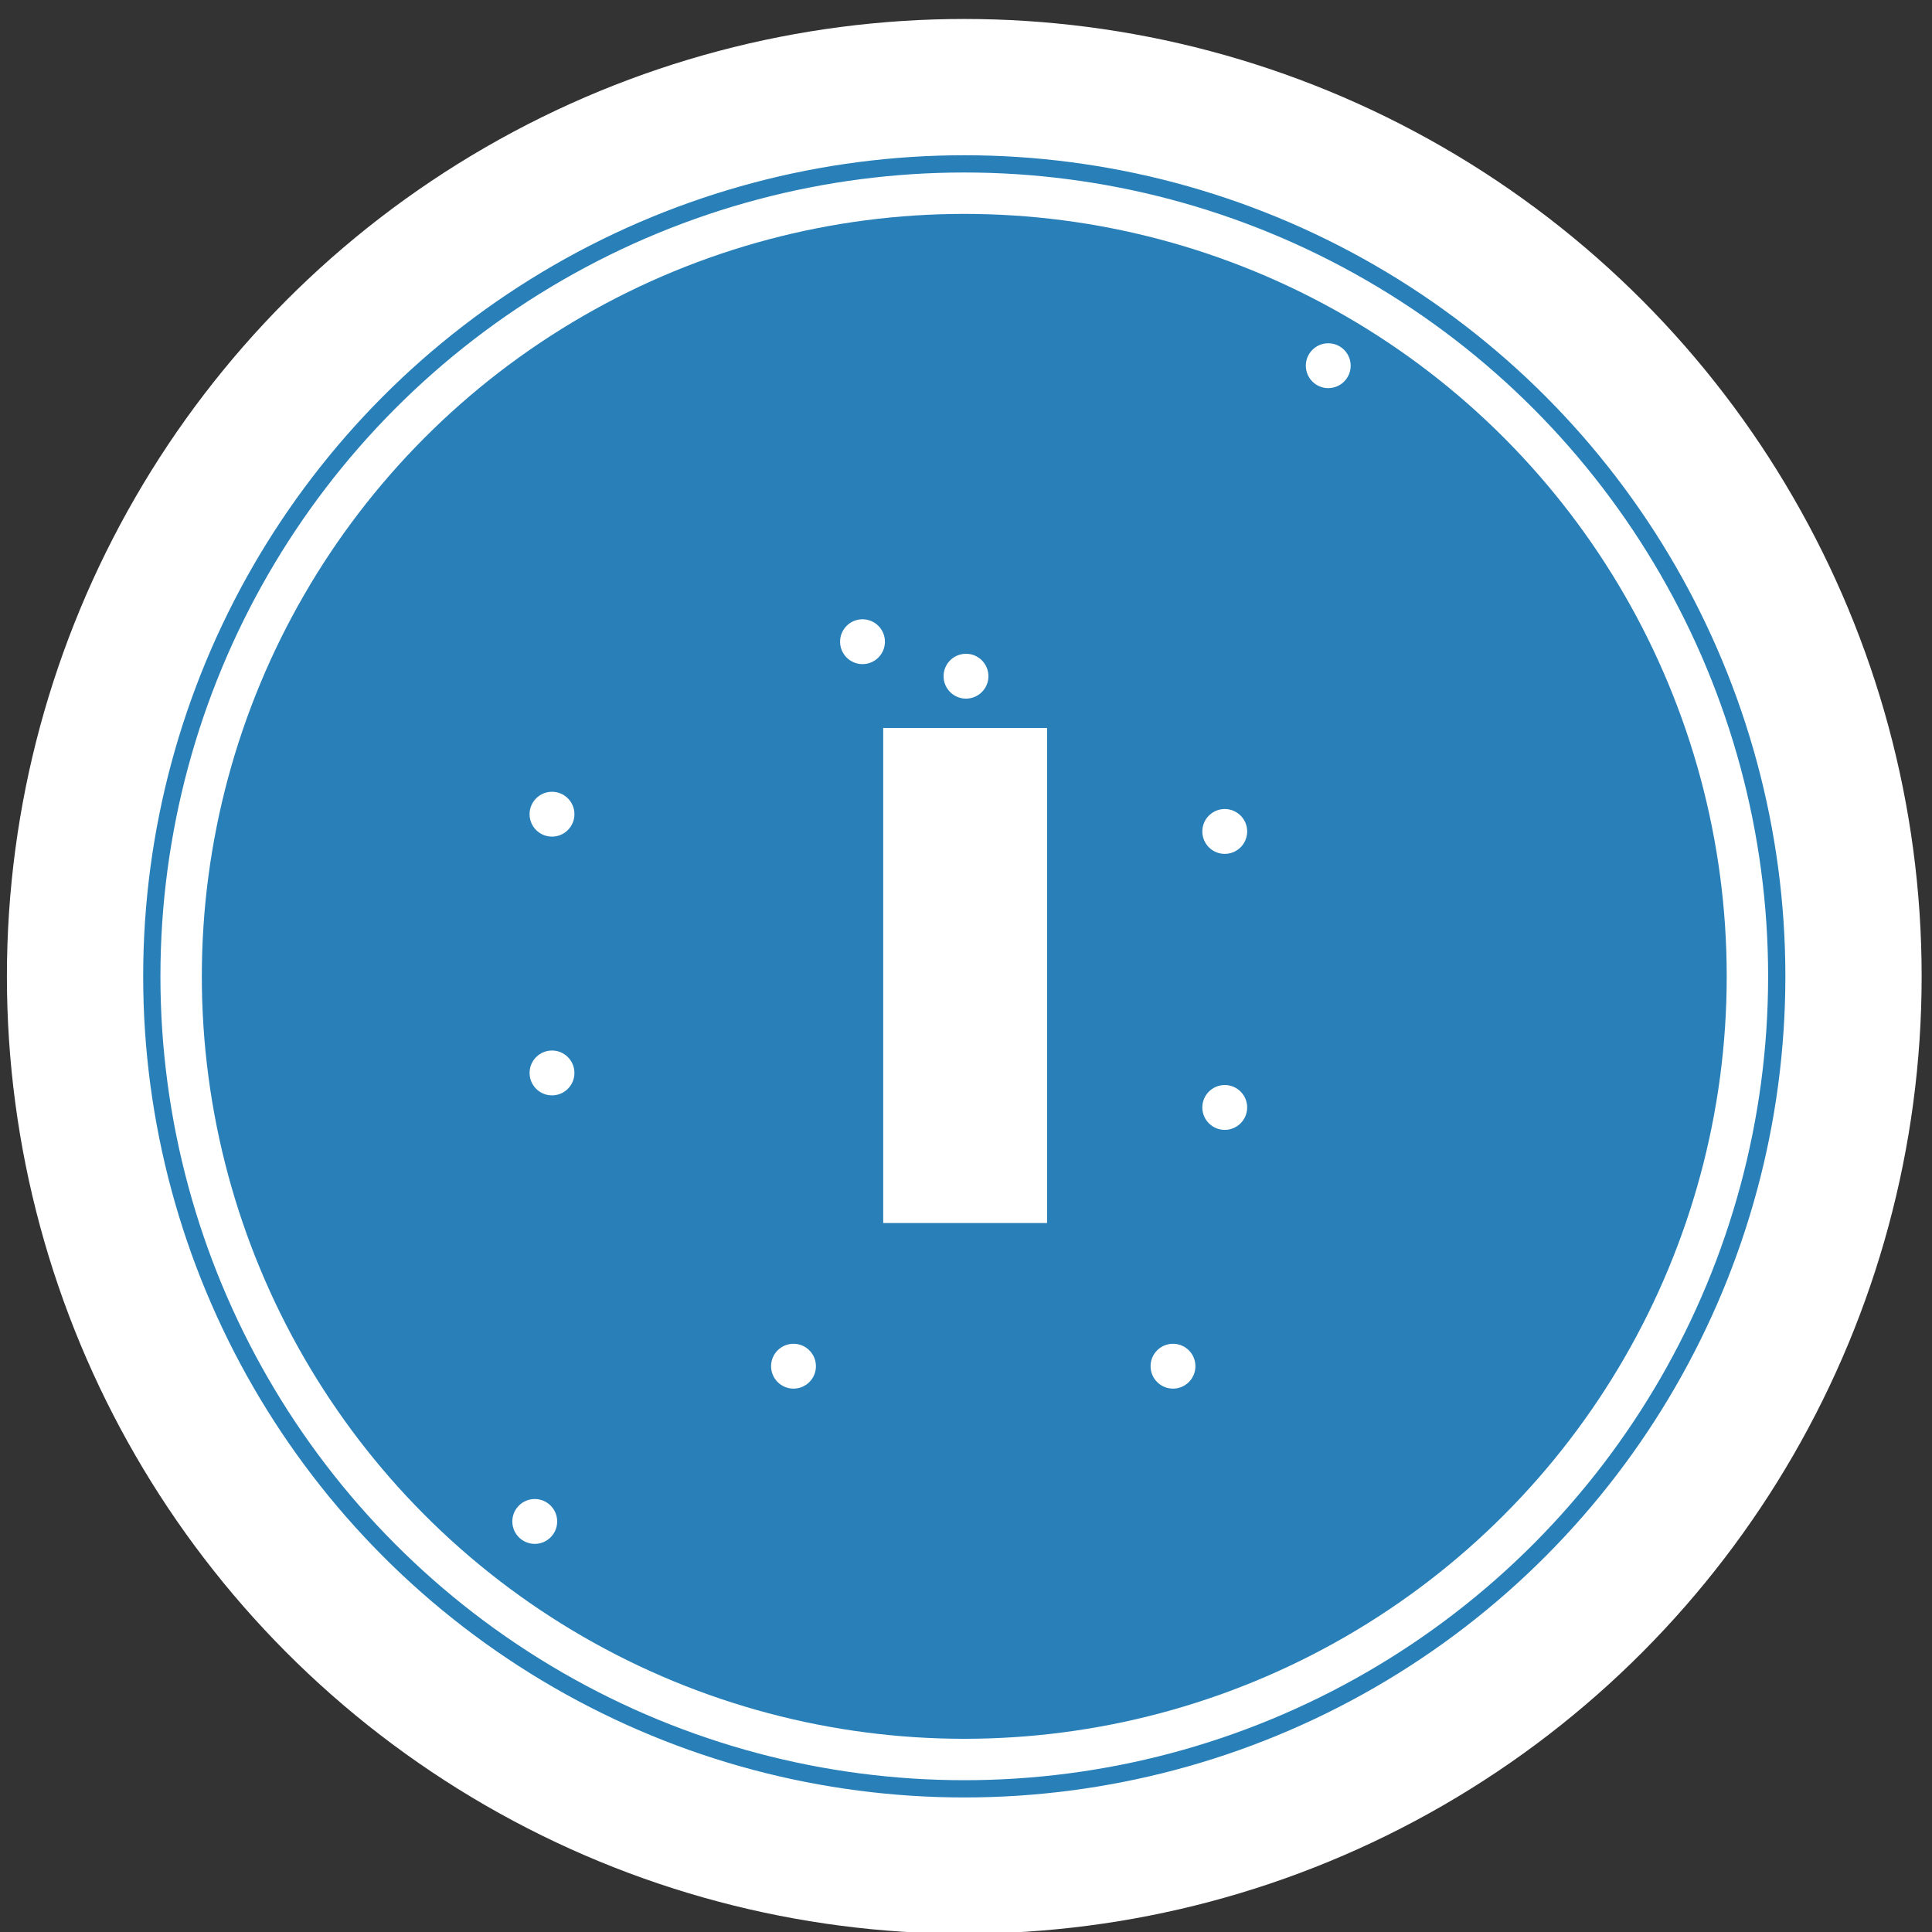 <?xml version="1.0" encoding="utf-8"?>
<!-- Generator: Adobe Illustrator 19.0.0, SVG Export Plug-In . SVG Version: 6.00 Build 0)  -->
<svg version="1.1" id="Layer_1" xmlns="http://www.w3.org/2000/svg" xmlns:xlink="http://www.w3.org/1999/xlink" x="0px" y="0px"
	 viewBox="0 0 112 112" style="enable-background:new 0 0 112 112;" xml:space="preserve">
<rect x="0" y="0" width="112" height="112" fill="#333333" stroke="none"/>
<style type="text/css">
	.st0{fill:#FFFFFF;}
	.st1{fill:none;stroke:#2980B9;stroke-miterlimit:10;}
	.st2{fill:#2980B9;}
</style>
<circle id="XMLID_1_" class="st0" cx="55.9" cy="56.6" r="55.5"/>
<circle id="XMLID_3_" class="st1" cx="55.9" cy="56.6" r="47.1"/>
<circle id="XMLID_4_" class="st2" cx="55.9" cy="56.6" r="44.2"/>
<rect id="XMLID_2_" x="51.2" y="42.2" class="st0" width="9.5" height="28.7"/>
<circle id="XMLID_5_" class="st0" cx="56" cy="39.2" r="1.3"/>
<circle id="XMLID_6_" class="st0" cx="71" cy="48.2" r="1.3"/>
<circle id="XMLID_7_" class="st0" cx="71" cy="64.2" r="1.3"/>
<circle id="XMLID_8_" class="st0" cx="68" cy="79.2" r="1.3"/>
<circle id="XMLID_9_" class="st0" cx="46" cy="79.2" r="1.3"/>
<circle id="XMLID_10_" class="st0" cx="32" cy="47.2" r="1.3"/>
<circle id="XMLID_11_" class="st0" cx="32" cy="62.2" r="1.3"/>
<circle id="XMLID_12_" class="st0" cx="77" cy="21.2" r="1.3"/>
<circle id="XMLID_14_" class="st0" cx="50" cy="37.2" r="1.3"/>
<circle id="XMLID_15_" class="st0" cx="31" cy="88.2" r="1.3"/>
</svg>
